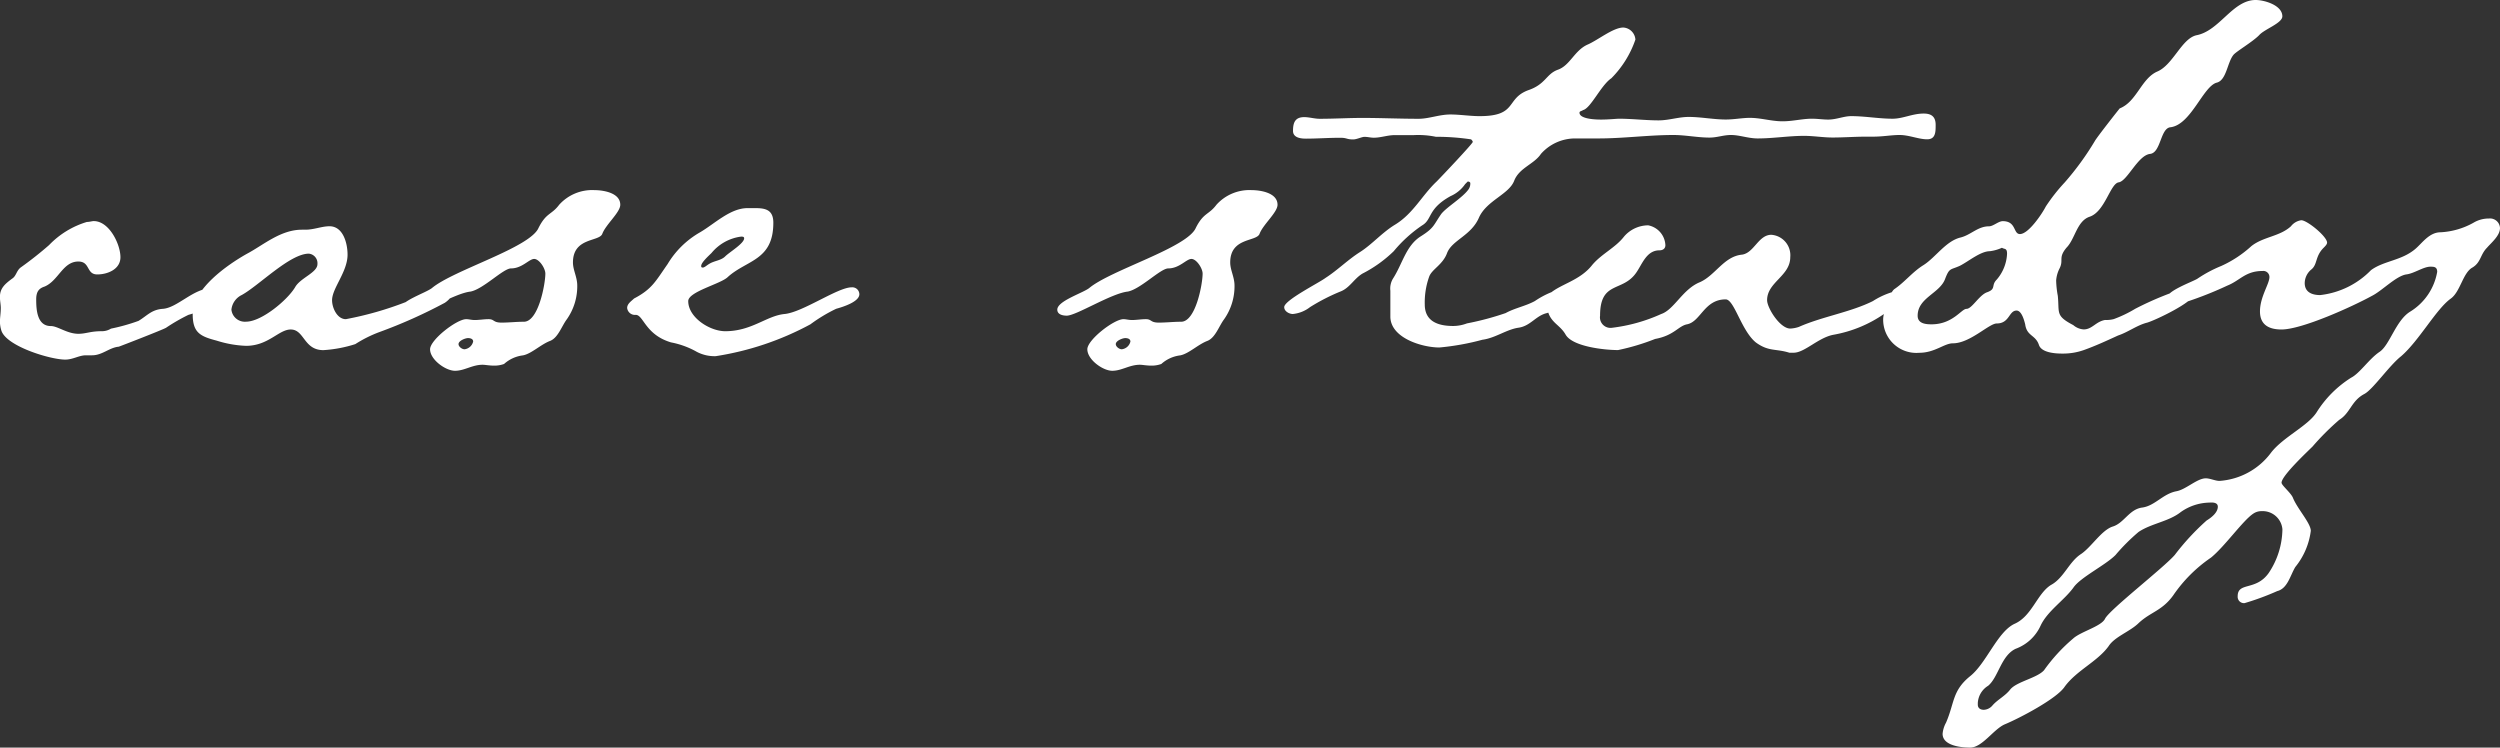 <svg xmlns="http://www.w3.org/2000/svg" width="151.112" height="45.188" viewBox="0 0 151.112 45.188">
  <rect x="0" y="0" width="151.112" height="45.188" fill="#333333" stroke="none"/>
  <path id="パス_47133" data-name="パス 47133" d="M14.872-2.028c0-.312-.364-.416-.624-.416-1.092,0-2.08,1.2-2.964,1.248-.676.052-.936.416-1.456.728A11.579,11.579,0,0,1,8.164,0a1.048,1.048,0,0,1-.572.156c-.676,0-.936.156-1.4.156-.676,0-1.248-.468-1.664-.468-.832,0-.884-.988-.884-1.612,0-.52.208-.676.52-.78.832-.364,1.092-1.508,2.028-1.508.728,0,.468.78,1.144.78.624,0,1.4-.312,1.4-1.04C8.736-5.1,8.06-6.5,7.124-6.5c-.1,0-.26.052-.416.052a5.27,5.27,0,0,0-2.288,1.4A21.8,21.8,0,0,1,2.7-3.692c-.26.208-.26.52-.52.676-.416.312-.728.572-.728,1.092,0,.26.052.468.052.676,0,.312-.052.572-.052.832a1.869,1.869,0,0,0,.1.572c.364.936,2.964,1.716,3.848,1.716.468,0,.832-.26,1.248-.26H7.02c.624,0,1.04-.468,1.612-.52.156-.052,2.7-1.04,2.86-1.144a11.446,11.446,0,0,1,1.352-.78,5.671,5.671,0,0,0,1.612-.728C14.664-1.664,14.872-1.82,14.872-2.028ZM20.644-3.9c0,.52-1.04.832-1.352,1.4-.468.78-2.028,2.08-2.964,2.08a.816.816,0,0,1-.884-.728,1.111,1.111,0,0,1,.624-.884c1.04-.572,2.912-2.5,4.056-2.5A.582.582,0,0,1,20.644-3.9Zm8.164,1.716c0-.208-.312-.312-.52-.312A7.723,7.723,0,0,0,26-1.612a20.3,20.3,0,0,1-3.64,1.04c-.52,0-.832-.676-.832-1.144,0-.728.936-1.716.936-2.756,0-.676-.26-1.716-1.092-1.716-.468,0-.936.208-1.456.208h-.208c-1.3,0-2.34.936-3.328,1.456-1.2.676-3.276,2.132-3.276,3.64C13.1.26,13.572.468,14.56.728a6.635,6.635,0,0,0,1.768.312c1.352,0,1.976-.988,2.7-.988.832,0,.78,1.248,1.976,1.248A7.874,7.874,0,0,0,22.932.936,7.618,7.618,0,0,1,24.388.208,30.348,30.348,0,0,0,28.34-1.56C28.5-1.664,28.808-1.924,28.808-2.184ZM30.056.78a.61.61,0,0,1-.52.468c-.156,0-.364-.156-.364-.312,0-.208.416-.364.572-.364S30.056.624,30.056.78Zm8.892-8.268c0-.728-1.04-.884-1.56-.884a2.681,2.681,0,0,0-2.132.884c-.468.624-.78.468-1.248,1.4-.52,1.2-5.148,2.548-6.448,3.64-.416.312-1.924.78-1.924,1.3,0,.312.364.364.572.364.572,0,2.7-1.352,3.692-1.456.78-.156,1.976-1.4,2.444-1.4.676,0,1.092-.572,1.4-.572s.676.572.676.884c0,.624-.416,2.912-1.3,2.912-.468,0-.884.052-1.352.052-.52,0-.416-.208-.78-.208-.26,0-.572.052-.832.052-.208,0-.364-.052-.52-.052-.572,0-2.184,1.248-2.184,1.82,0,.624.936,1.3,1.508,1.3s1.04-.364,1.664-.364c.156,0,.416.052.676.052a1.7,1.7,0,0,0,.624-.1,2.084,2.084,0,0,1,1.144-.52c.52-.1,1.092-.676,1.664-.884.468-.208.676-.884.988-1.3A3.467,3.467,0,0,0,36.348-2.6c0-.52-.26-.936-.26-1.4,0-1.508,1.56-1.248,1.768-1.716C38.064-6.292,38.948-7.02,38.948-7.488ZM46.436-5.46c0,.312-.884.832-1.144,1.092s-.676.26-.988.468c-.1.052-.26.208-.364.208s-.1-.052-.1-.1c0-.208.468-.624.624-.78a2.776,2.776,0,0,1,1.768-.988C46.332-5.564,46.436-5.564,46.436-5.46ZM53.4-2.08a.425.425,0,0,0-.468-.416C52.1-2.5,49.972-.988,48.88-.884S46.9.156,45.292.156c-.936,0-2.236-.832-2.236-1.82,0-.572,1.976-1.04,2.392-1.456C46.592-4.16,48.2-4.108,48.2-6.4c0-.78-.468-.884-1.092-.884h-.468c-1.04,0-1.976.936-2.86,1.456A5.4,5.4,0,0,0,41.808-3.9c-.728,1.04-.936,1.508-2.028,2.08-.156.156-.416.312-.416.572a.472.472,0,0,0,.52.416c.468,0,.572,1.2,2.132,1.664a5.081,5.081,0,0,1,1.56.572,2.3,2.3,0,0,0,1.144.26A17.711,17.711,0,0,0,50.44-.26,9.538,9.538,0,0,1,52-1.2C52.364-1.3,53.4-1.612,53.4-2.08ZM69.784.78a.61.61,0,0,1-.52.468c-.156,0-.364-.156-.364-.312,0-.208.416-.364.572-.364S69.784.624,69.784.78Zm8.892-8.268c0-.728-1.04-.884-1.56-.884a2.681,2.681,0,0,0-2.132.884c-.468.624-.78.468-1.248,1.4-.52,1.2-5.148,2.548-6.448,3.64-.416.312-1.924.78-1.924,1.3,0,.312.364.364.572.364.572,0,2.7-1.352,3.692-1.456.78-.156,1.976-1.4,2.444-1.4.676,0,1.092-.572,1.4-.572s.676.572.676.884c0,.624-.416,2.912-1.3,2.912-.468,0-.884.052-1.352.052-.52,0-.416-.208-.78-.208-.26,0-.572.052-.832.052-.208,0-.364-.052-.52-.052-.572,0-2.184,1.248-2.184,1.82,0,.624.936,1.3,1.508,1.3s1.04-.364,1.664-.364c.156,0,.416.052.676.052a1.7,1.7,0,0,0,.624-.1,2.084,2.084,0,0,1,1.144-.52c.52-.1,1.092-.676,1.664-.884.468-.208.676-.884.988-1.3A3.467,3.467,0,0,0,76.076-2.6c0-.52-.26-.936-.26-1.4,0-1.508,1.56-1.248,1.768-1.716C77.792-6.292,78.676-7.02,78.676-7.488Zm39.78-4.836c0-.572-.364-.676-.728-.676-.676,0-1.248.312-1.872.312-.832,0-1.664-.156-2.5-.156-.468,0-.884.208-1.4.208-.312,0-.624-.052-.988-.052-.572,0-1.144.156-1.768.156-.676,0-1.3-.208-1.976-.208-.468,0-.936.1-1.456.1-.728,0-1.508-.156-2.236-.156-.624,0-1.2.208-1.82.208-.78,0-1.612-.1-2.392-.1-.156,0-.624.052-1.092.052-.624,0-1.3-.1-1.3-.416,0-.1.156-.1.208-.156.468-.1,1.092-1.508,1.716-1.924a6.122,6.122,0,0,0,1.456-2.34.783.783,0,0,0-.728-.728c-.624,0-1.56.78-2.184,1.04-.78.364-1.04,1.248-1.768,1.508s-.728.884-1.82,1.248c-1.352.52-.624,1.56-2.912,1.56-.572,0-1.2-.1-1.768-.1-.676,0-1.3.26-1.924.26-1.144,0-2.288-.052-3.38-.052-.884,0-1.716.052-2.6.052-.312,0-.624-.1-.936-.1-.572,0-.676.364-.676.832,0,.416.468.468.78.468.676,0,1.352-.052,2.08-.052.416,0,.364.1.78.1.208,0,.52-.156.676-.156.208,0,.364.052.572.052.416,0,.832-.156,1.248-.156h1.144a5.286,5.286,0,0,1,1.352.1,14.184,14.184,0,0,1,2.132.156c.052.052.1.1.1.156,0,.1-1.924,2.132-2.184,2.392-.884.832-1.4,1.924-2.5,2.6-.78.468-1.4,1.2-2.132,1.664s-1.352,1.092-2.08,1.56c-.416.312-2.5,1.352-2.5,1.768,0,.26.312.416.52.416a2.008,2.008,0,0,0,1.04-.416,12.03,12.03,0,0,1,1.82-.936c.572-.208.832-.78,1.352-1.092A7.786,7.786,0,0,0,85.7-4.68a8.176,8.176,0,0,1,1.716-1.56c.624-.364.312-.988,1.716-1.768a2.089,2.089,0,0,0,.884-.728l.156-.156c.1,0,.156.052.156.1a.606.606,0,0,1-.1.364c-.364.52-1.352,1.092-1.664,1.508-.468.676-.416.832-1.248,1.352-.884.572-1.092,1.664-1.664,2.548a1.161,1.161,0,0,0-.156.728v1.56c0,1.3,1.924,1.872,2.964,1.872a15.18,15.18,0,0,0,2.6-.468c.78-.1,1.456-.624,2.184-.728s1.04-.728,1.716-.884c.364-.1,1.872-.832,1.872-1.144,0-.26-.364-.416-.572-.416a5.249,5.249,0,0,0-2.028.832c-.572.312-1.2.416-1.768.728a17.187,17.187,0,0,1-2.34.624,2.355,2.355,0,0,1-.832.156c-.884,0-1.716-.26-1.716-1.3a4.638,4.638,0,0,1,.26-1.664c.156-.468.832-.728,1.092-1.456.312-.78,1.456-1.04,1.924-2.132.468-1.04,1.82-1.4,2.132-2.236.312-.78,1.2-.988,1.612-1.612a2.765,2.765,0,0,1,2.028-.936h1.456c1.508,0,3.016-.208,4.524-.208.728,0,1.456.156,2.184.156.468,0,.832-.156,1.3-.156.52,0,1.04.208,1.612.208.936,0,1.872-.156,2.808-.156.572,0,1.144.1,1.716.1.676,0,1.352-.052,2.028-.052h.416c.624,0,1.092-.1,1.612-.1.572,0,1.144.26,1.664.26S118.456-11.908,118.456-12.324ZM117-1.976c0-.26-.416-.364-.624-.364a4.726,4.726,0,0,0-1.716.676c-1.352.676-3.068.936-4.472,1.56a1.848,1.848,0,0,1-.52.1c-.624,0-1.4-1.248-1.4-1.716,0-1.092,1.4-1.456,1.4-2.6a1.239,1.239,0,0,0-1.144-1.352c-.78,0-1.04,1.092-1.768,1.2-1.092.1-1.612,1.248-2.548,1.664-1.04.416-1.56,1.664-2.34,1.924A10.105,10.105,0,0,1,98.9-.052a.637.637,0,0,1-.728-.728c0-2.132,1.352-1.4,2.184-2.6.364-.52.624-1.352,1.4-1.352.208,0,.364-.1.364-.312a1.278,1.278,0,0,0-1.04-1.2,1.935,1.935,0,0,0-1.456.676c-.52.676-1.352,1.04-1.924,1.716-.728.936-1.872,1.144-2.548,1.716a.635.635,0,0,0-.208.468c0,1.3.728,1.3,1.144,2.028s2.34.936,3.172.936A13.559,13.559,0,0,0,101.5.624c1.144-.208,1.4-.78,1.924-.884.832-.156,1.04-1.508,2.34-1.508.52,0,.936,1.872,1.82,2.6.78.572,1.2.364,2.028.624h.26c.676,0,1.508-.936,2.444-1.092a7.741,7.741,0,0,0,3.016-1.248C115.648-1.04,117-1.612,117-1.976Zm5.772-2.548a2.569,2.569,0,0,1-.624,1.56c-.364.364,0,.572-.624.78-.468.208-.884.988-1.2.988S119.5-.26,118.2-.26c-.364,0-.832-.052-.832-.52,0-1.092,1.352-1.352,1.664-2.236.26-.676.312-.52.884-.78.52-.26,1.248-.884,1.82-.884a2.526,2.526,0,0,0,.728-.208C122.616-4.784,122.772-4.888,122.772-4.524Zm16.64-14.352c0-.676-1.092-.988-1.612-.988-1.4,0-2.184,1.872-3.588,2.132-.884.208-1.4,1.768-2.34,2.184-.988.416-1.248,1.82-2.288,2.236-.052.052-1.4,1.768-1.508,1.976a17.016,17.016,0,0,1-1.82,2.5,10.885,10.885,0,0,0-1.144,1.456c-.208.416-1.04,1.664-1.56,1.664-.416,0-.208-.78-1.04-.78-.26,0-.572.312-.832.312-.676,0-1.092.52-1.716.676-.884.208-1.508,1.2-2.236,1.664-.676.416-1.144,1.04-1.768,1.456-.312.26-.208.676-.416,1.04a1.4,1.4,0,0,0-.26.78,2.007,2.007,0,0,0,2.184,2.028c.936,0,1.508-.572,2.028-.572,1.04,0,2.184-1.2,2.652-1.2.78,0,.728-.78,1.2-.78.312,0,.468.624.52.832.1.728.624.624.832,1.248.156.468.988.52,1.4.52a3.779,3.779,0,0,0,1.3-.208c.728-.26,1.4-.572,2.08-.884.624-.208,1.144-.624,1.768-.78.52-.156,2.808-1.248,2.808-1.716,0-.208,0-.468-.208-.468A19.458,19.458,0,0,0,130.52-1.2a7.406,7.406,0,0,1-1.3.624,1.769,1.769,0,0,1-.52.052c-.572.1-.78.572-1.3.572a1.08,1.08,0,0,1-.624-.26c-1.092-.572-.832-.728-.936-1.768a5.73,5.73,0,0,1-.1-.936,1.928,1.928,0,0,1,.208-.728c.26-.52-.1-.624.416-1.248.52-.52.624-1.612,1.4-1.872.936-.312,1.248-2.028,1.768-2.08.52-.1,1.144-1.612,1.872-1.716.676-.052.624-1.56,1.248-1.612,1.248-.156,1.976-2.5,2.808-2.7.572-.156.624-1.2.988-1.664.156-.208,1.144-.78,1.56-1.2C138.32-18.1,139.412-18.46,139.412-18.876Zm-3.9,29.64c0,.364-.416.676-.676.832a14.714,14.714,0,0,0-1.924,2.08c-.676.78-3.9,3.276-4.212,3.848-.208.468-1.456.78-1.924,1.2a10.367,10.367,0,0,0-1.768,1.924c-.416.468-1.612.676-2.028,1.144-.312.416-.78.624-1.092.988a.722.722,0,0,1-.52.26c-.208,0-.364-.1-.364-.312v-.1a1.3,1.3,0,0,1,.624-1.04c.624-.52.78-1.82,1.664-2.236a2.665,2.665,0,0,0,1.508-1.4c.416-.884,1.4-1.508,1.976-2.288.416-.624,1.924-1.352,2.548-1.976a11.932,11.932,0,0,1,1.4-1.4c.78-.52,1.82-.624,2.548-1.2a3.08,3.08,0,0,1,1.716-.572C135.2,10.5,135.512,10.5,135.512,10.764ZM152.568-6.084a.605.605,0,0,0-.676-.572,1.8,1.8,0,0,0-.936.26,4.548,4.548,0,0,1-1.976.572c-.676,0-1.092.624-1.508.988-.832.728-1.924.728-2.7,1.3A5.073,5.073,0,0,1,141.7-2.028c-.468,0-.936-.156-.936-.728a1.086,1.086,0,0,1,.416-.832c.364-.312.208-.78.728-1.3.1-.1.208-.208.208-.312,0-.364-1.2-1.352-1.56-1.352a.964.964,0,0,0-.624.364c-.676.624-1.664.624-2.392,1.2a6.888,6.888,0,0,1-1.82,1.2,7.847,7.847,0,0,0-1.456.78c-.364.208-1.82.728-1.82,1.144,0,.26.416.416.624.416A22,22,0,0,0,136.084-2.6c.78-.312,1.092-.884,2.132-.884a.368.368,0,0,1,.416.364c0,.416-.572,1.2-.572,2.08,0,.832.572,1.092,1.3,1.092,1.248,0,4.316-1.4,5.46-2.028.624-.312,1.456-1.2,2.08-1.3.468-.052,1.04-.468,1.456-.468.208,0,.416,0,.416.312A3.528,3.528,0,0,1,147.16-1.04c-.884.52-1.248,2.028-1.872,2.444s-1.2,1.3-1.716,1.56a6.62,6.62,0,0,0-2.08,2.08c-.52.832-2.028,1.508-2.756,2.444a4.238,4.238,0,0,1-3.12,1.716c-.26,0-.572-.156-.832-.156-.52,0-1.2.676-1.768.78-.832.156-1.3.884-2.08.988s-1.092.936-1.768,1.144-1.3,1.248-1.924,1.664c-.728.468-1.04,1.456-1.82,1.872-.832.52-1.144,1.872-2.184,2.34s-1.716,2.392-2.7,3.172c-1.092.884-.936,1.612-1.456,2.808a1.694,1.694,0,0,0-.208.676c0,.728,1.144.832,1.664.832.728,0,1.4-1.092,2.08-1.4.884-.364,3.172-1.56,3.64-2.288.728-.988,1.976-1.508,2.652-2.444.364-.572,1.3-.884,1.82-1.4.728-.676,1.4-.728,2.08-1.664a8.7,8.7,0,0,1,2.288-2.288c.832-.676,1.924-2.236,2.548-2.652a.878.878,0,0,1,.52-.156,1.2,1.2,0,0,1,1.248,1.092,4.845,4.845,0,0,1-.832,2.652c-.78,1.092-1.872.52-1.872,1.4a.383.383,0,0,0,.416.416,15.925,15.925,0,0,0,1.976-.728c.624-.156.78-.936,1.092-1.456a4.324,4.324,0,0,0,.936-2.184c0-.468-.832-1.352-1.092-2.028-.156-.312-.676-.728-.676-.884,0-.416,1.56-1.872,1.872-2.184a15.721,15.721,0,0,1,1.612-1.612c.676-.416.728-1.144,1.508-1.56.52-.26,1.508-1.716,2.236-2.288C147.68.728,148.72-1.2,149.6-1.82c.572-.416.728-1.56,1.3-1.872.52-.312.468-.78.884-1.2C152.048-5.2,152.568-5.616,152.568-6.084Z" transform="translate(-1.456 19.864)" fill="#fff"/>
</svg>
